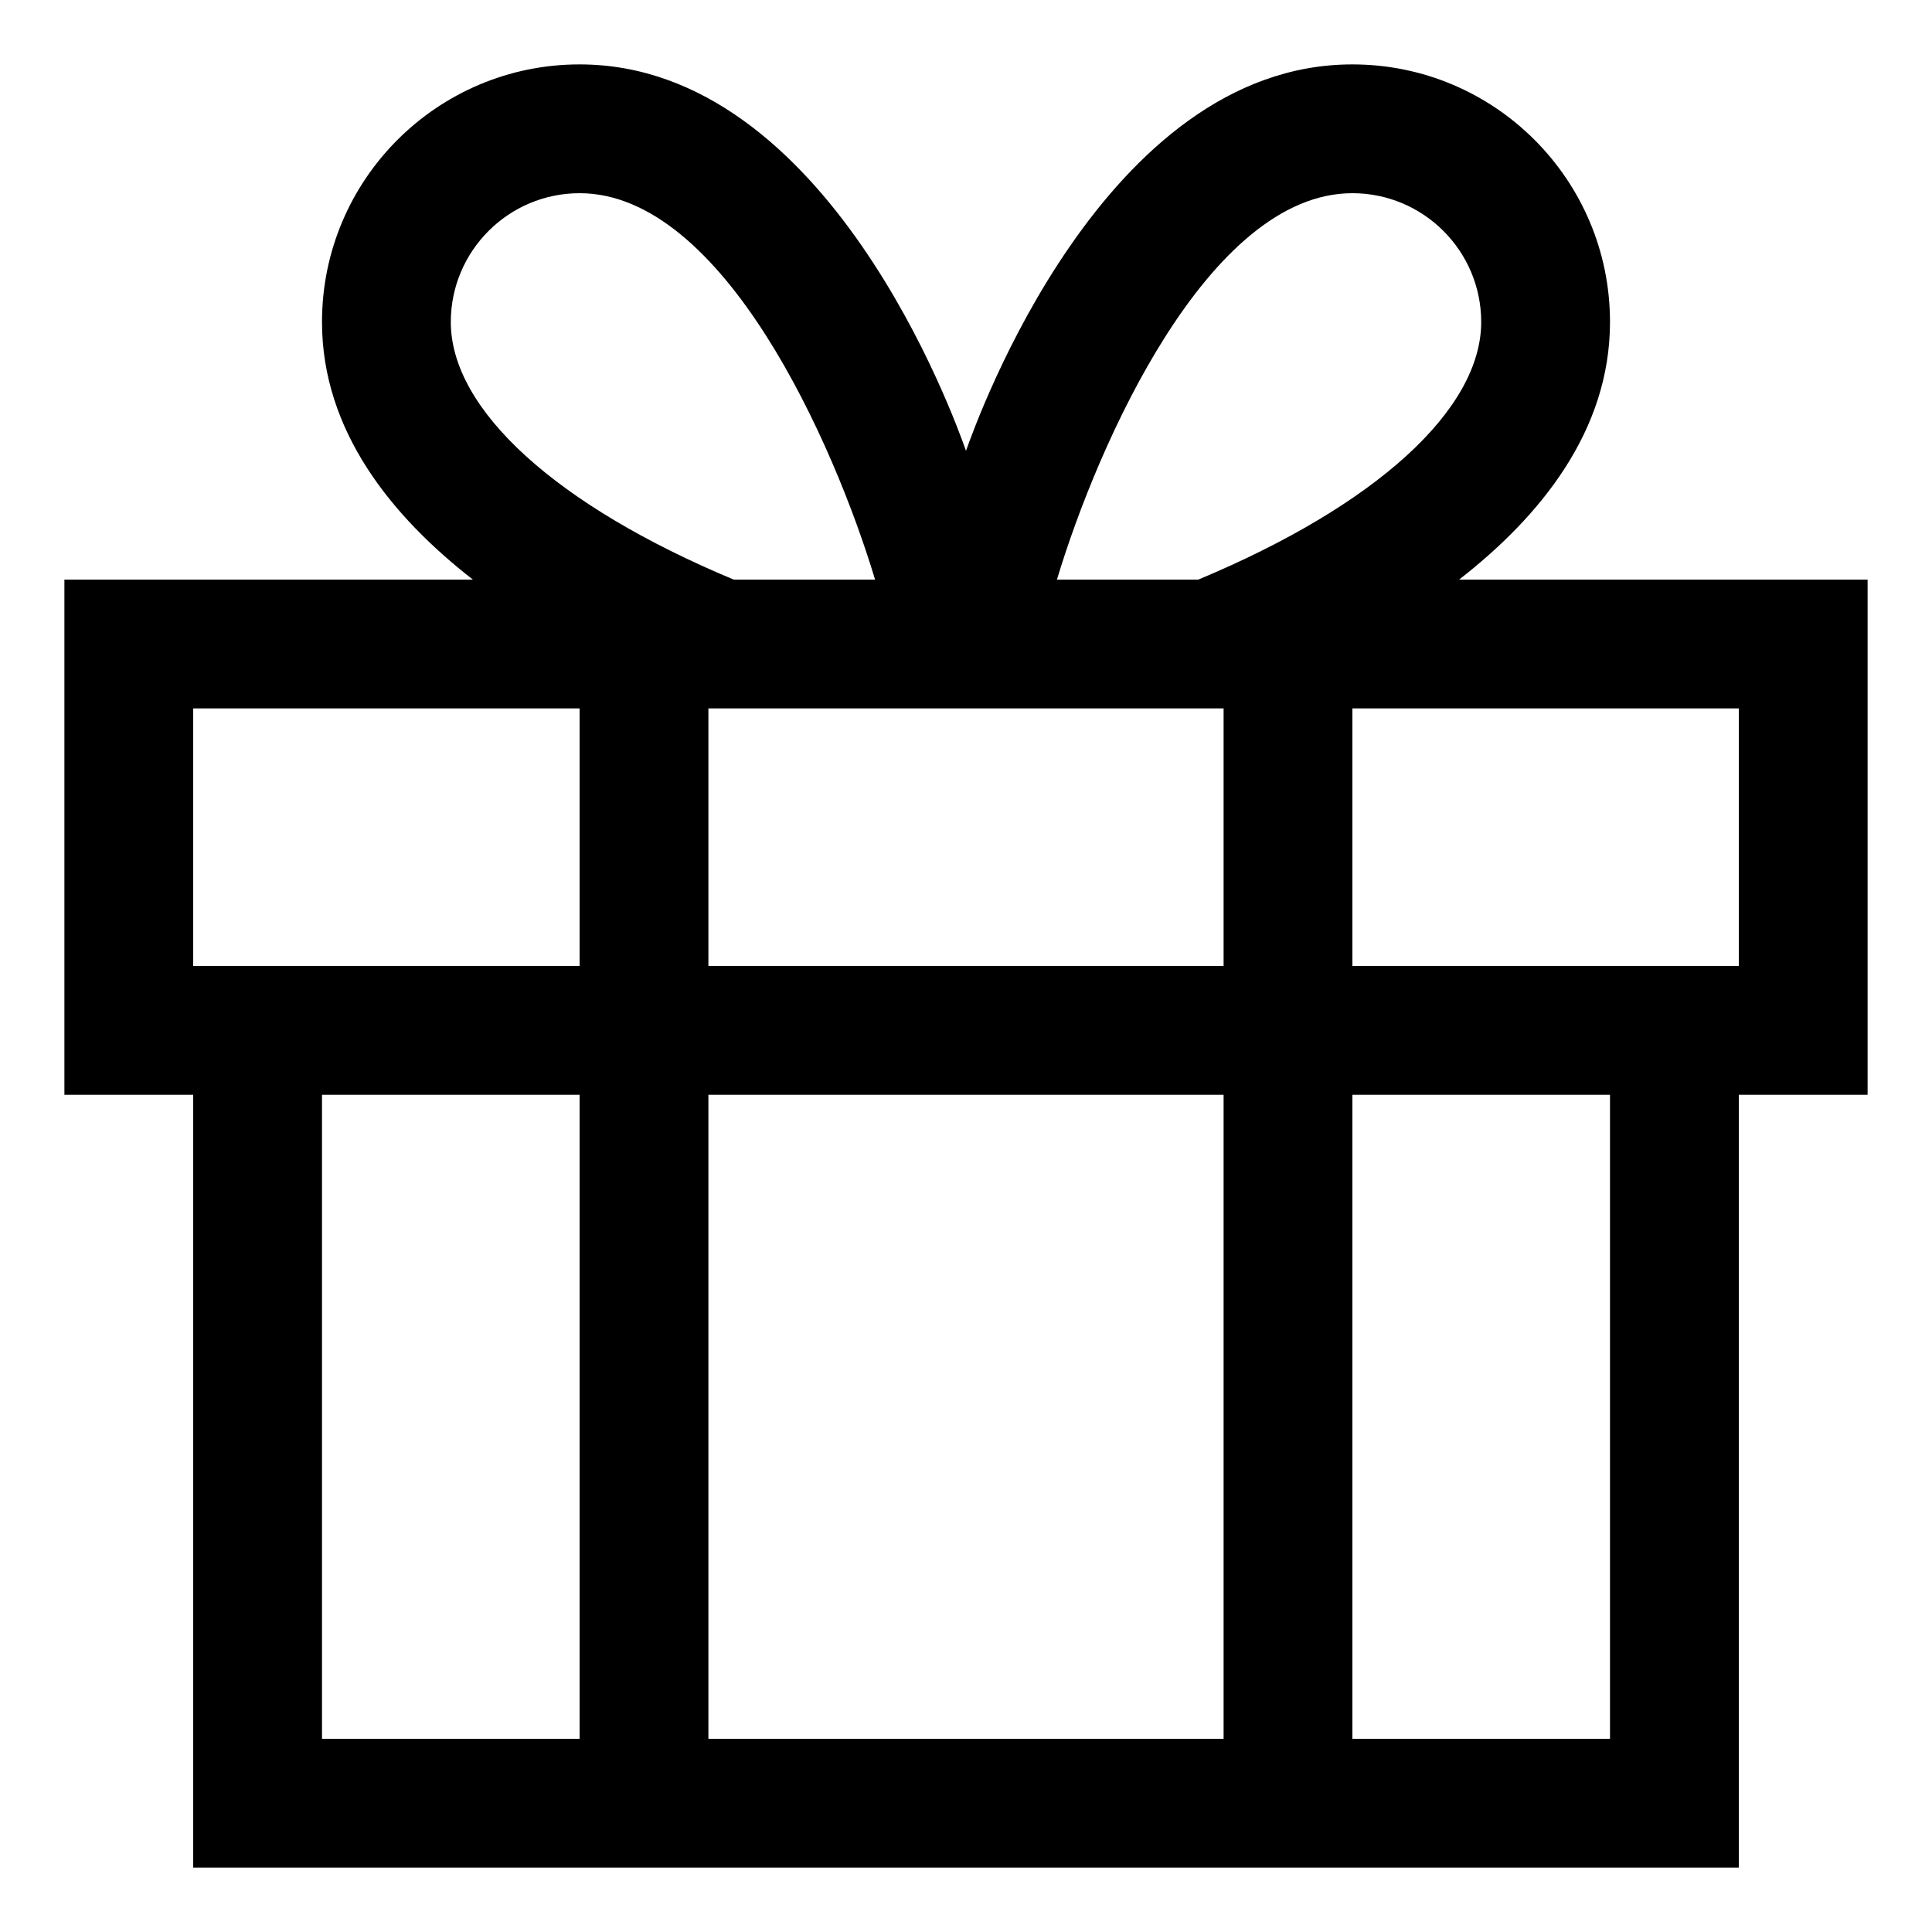 <?xml version="1.0" encoding="iso-8859-1"?>
<!-- Generator: Adobe Illustrator 14.0.0, SVG Export Plug-In . SVG Version: 6.00 Build 43363)  -->
<!DOCTYPE svg PUBLIC "-//W3C//DTD SVG 1.1//EN" "http://www.w3.org/Graphics/SVG/1.1/DTD/svg11.dtd">
<svg version="1.1" id="Layer_1" xmlns="http://www.w3.org/2000/svg" xmlns:xlink="http://www.w3.org/1999/xlink" x="0px" y="0px"
	 width="30px" height="30px" viewBox="0 0 30 30" style="enable-background:new 0 0 30 30;" xml:space="preserve">
<path d="M29,9h-6.343C23.911,8.024,25,6.696,25,5c0-2.209-1.791-4-4-4c-3.859,0-5.828,5.516-6,6c-0.172-0.484-2.141-6-6-6
	C6.791,1,5,2.791,5,5c0,1.696,1.089,3.024,2.343,4H1v8h2v12h24V17h2V9z M19,15h-8v-4h8V15z M19,17v10h-8V17H19z M21,3
	c1.103,0,2,0.897,2,2c0,1.362-1.637,2.85-4.393,4h-2.195C17.047,6.891,18.766,3,21,3z M7,5c0-1.103,0.897-2,2-2
	c2.234,0,3.953,3.891,4.588,6h-2.195C8.637,7.85,7,6.362,7,5z M3,11h6v4H3V11z M5,17h4v10H5V17z M25,27h-4V17h4V27z M27,15h-6v-4h6
	V15z"/>
</svg>
